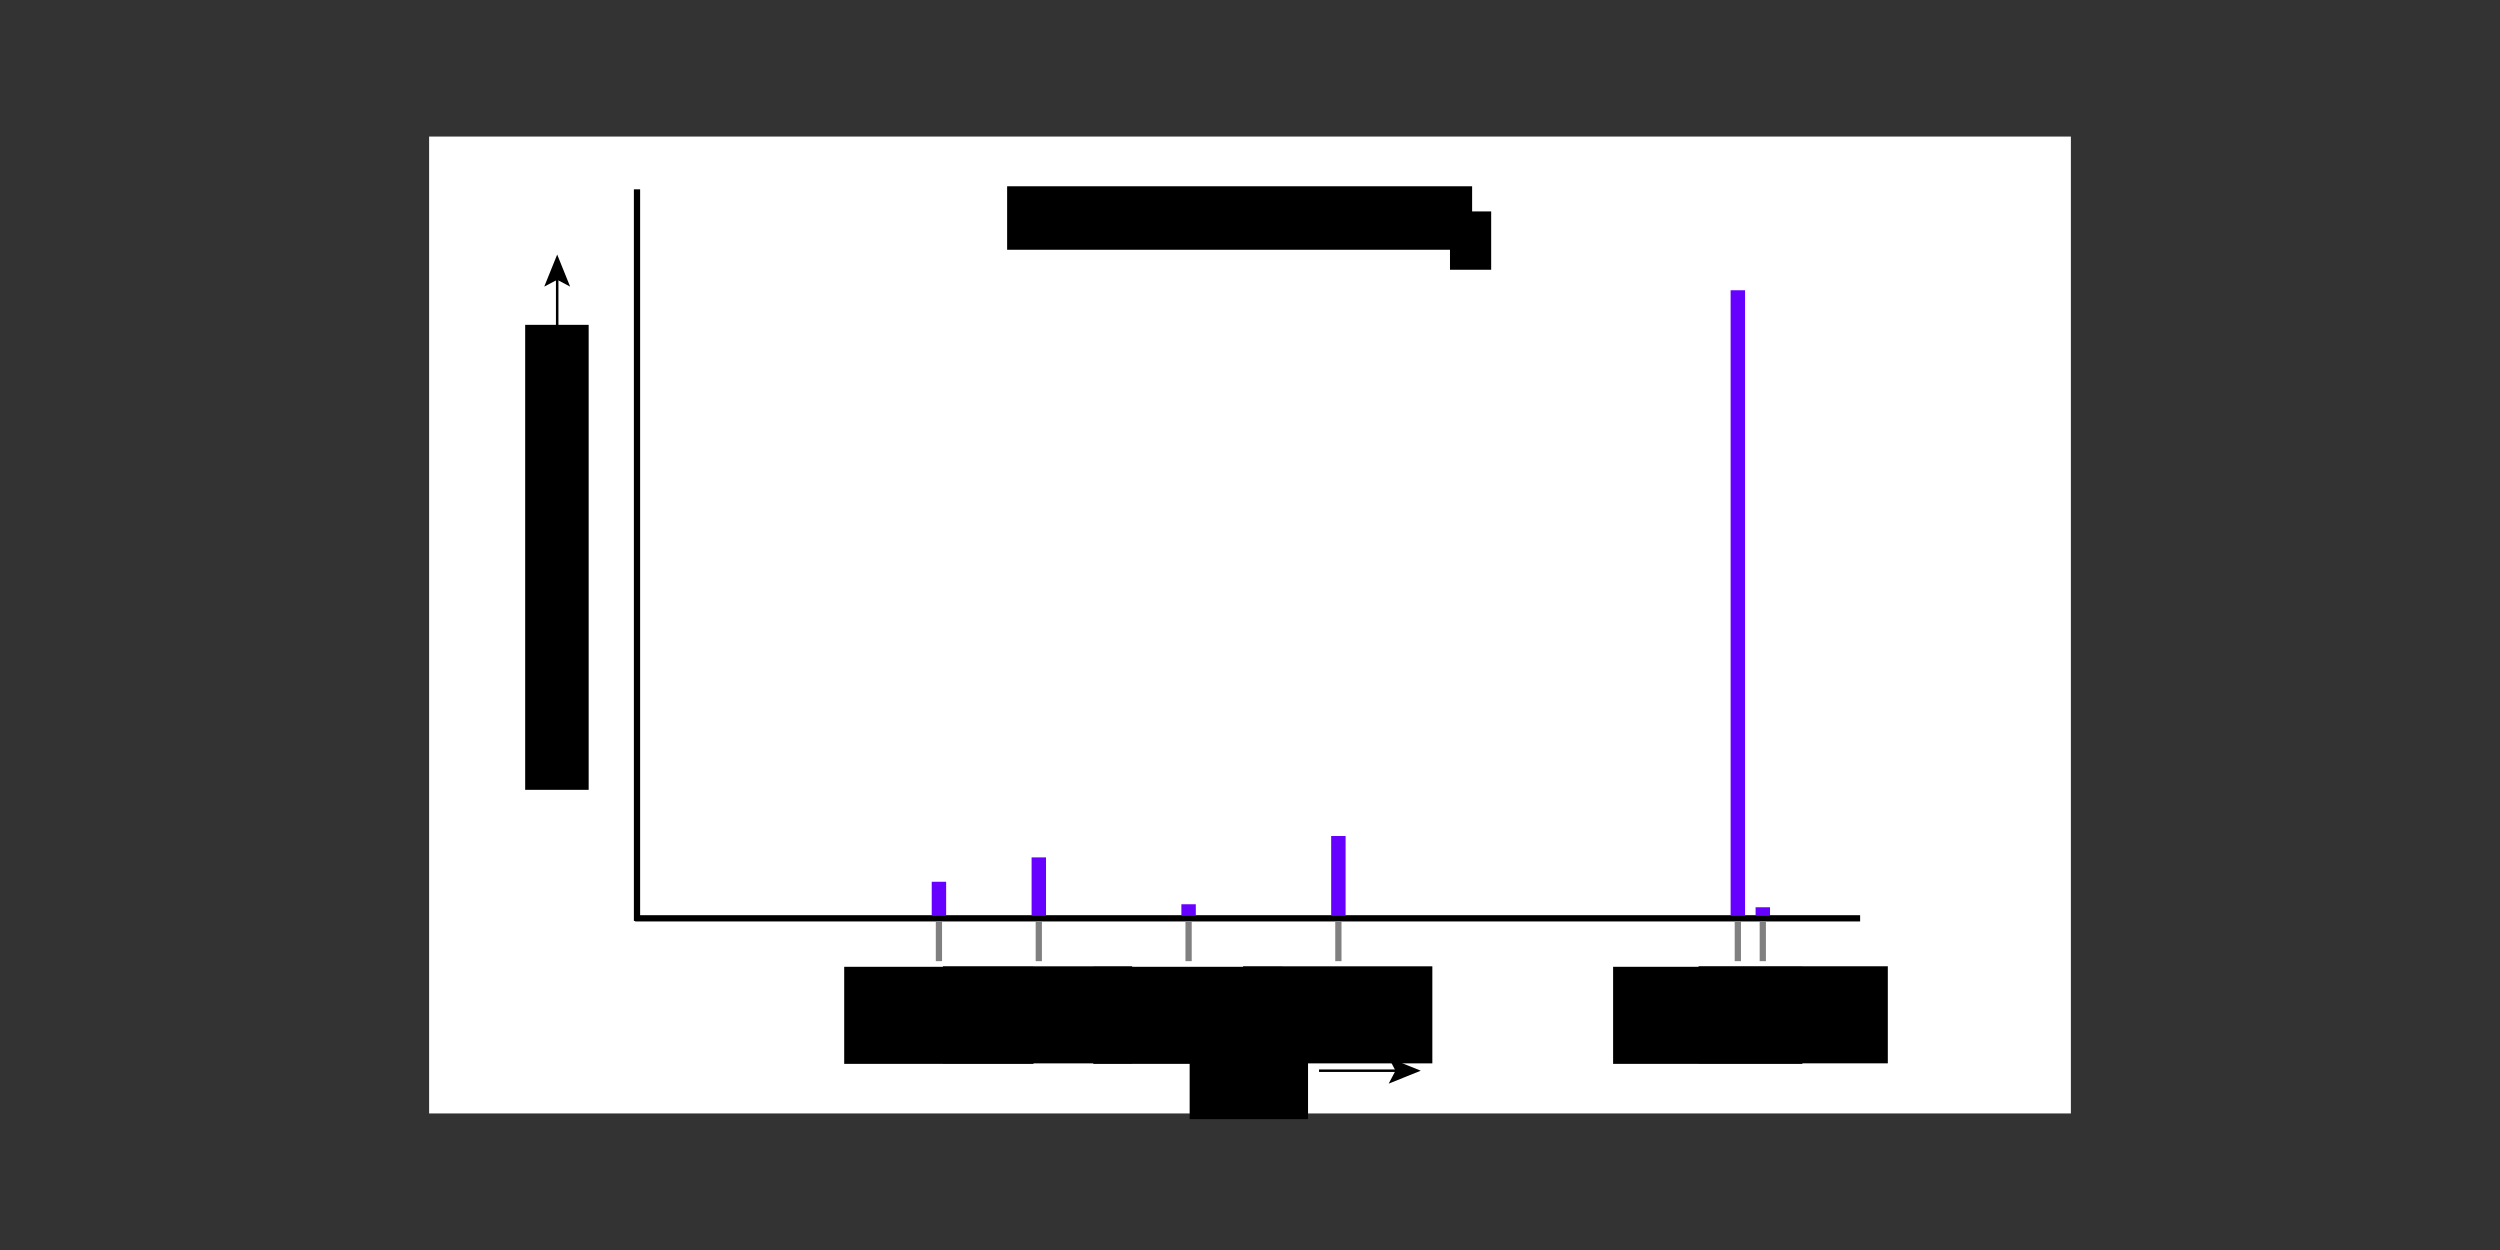 <?xml version="1.0" encoding="UTF-8" standalone="no"?>
<!-- Created with Inkscape (http://www.inkscape.org/) -->

<svg
   xmlns:dc="http://purl.org/dc/elements/1.1/"
   xmlns:cc="http://creativecommons.org/ns#"
   xmlns:rdf="http://www.w3.org/1999/02/22-rdf-syntax-ns#"
   xmlns:svg="http://www.w3.org/2000/svg"
   xmlns="http://www.w3.org/2000/svg"
   xmlns:sodipodi="http://sodipodi.sourceforge.net/DTD/sodipodi-0.dtd"
   xmlns:inkscape="http://www.inkscape.org/namespaces/inkscape"
   width="400"
   height="200"
   id="svg2"
   version="1.1"
   inkscape:version="0.48.4 r9939"
   sodipodi:docname="mass-spectrum-co2.svg"
   inkscape:export-filename="/home/daisycutter/github/nlesc/collab-demos/demos/emetabolomics/mass-spectrum-co2.png"
   inkscape:export-xdpi="300"
   inkscape:export-ydpi="300">
  <rect width="100%" height="100%" fill="#333333" stroke="none"/>
  <defs
     id="defs4" />
  <sodipodi:namedview
     id="base"
     pagecolor="#ffffff"
     bordercolor="#666666"
     borderopacity="1.0"
     inkscape:pageopacity="0.0"
     inkscape:pageshadow="2"
     inkscape:zoom="3.6425"
     inkscape:cx="200"
     inkscape:cy="100"
     inkscape:document-units="px"
     inkscape:current-layer="layer1"
     showgrid="false"
     inkscape:window-width="1876"
     inkscape:window-height="972"
     inkscape:window-x="20"
     inkscape:window-y="52"
     inkscape:window-maximized="0" />
  <g
     inkscape:label="Layer 1"
     inkscape:groupmode="layer"
     id="layer1"
     transform="translate(0,-852.362)">
    <g
       id="g4224"
       transform="translate(-24.411,-2.548)">
      <rect
         transform="translate(0,852.362)"
         y="24.898"
         x="93.569"
         height="155.301"
         width="261.683"
         id="rect4222"
         style="color:#000000;fill:#ffffff;fill-opacity:1;fill-rule:nonzero;stroke:#ffffff;stroke-width:1;stroke-linecap:square;stroke-linejoin:miter;stroke-miterlimit:4;stroke-opacity:1;stroke-dasharray:none;stroke-dashoffset:0;marker:none;visibility:visible;display:inline;overflow:visible;enable-background:accumulate" />
      <g
         transform="translate(-59.414,9.824)"
         id="g3987">
        <path
           style="fill:#000000;stroke:none"
           d="m 311.146,1016.398 -5.134,-2.072 1.094,2.072 -1.094,2.072 5.134,-2.072 z"
           id="path3923-2"
           inkscape:connector-curvature="0" />
        <path
           style="fill:none;stroke:#000000;stroke-width:0.4;stroke-linecap:butt;stroke-linejoin:miter;stroke-miterlimit:4;stroke-opacity:1;stroke-dasharray:none"
           d="m 294.868,1016.398 13.177,0"
           id="path2987-8-9"
           inkscape:connector-curvature="0"
           sodipodi:nodetypes="cc" />
      </g>
      <g
         transform="translate(8.866,-0.79)"
         id="g3991">
        <path
           style="fill:#000000;stroke:none"
           d="m 104.695,896.425 -2.072,5.134 2.072,-1.094 2.072,1.094 -2.072,-5.134 z"
           id="path3923"
           inkscape:connector-curvature="0" />
        <path
           style="fill:none;stroke:#000000;stroke-width:0.4;stroke-linecap:butt;stroke-linejoin:miter;stroke-miterlimit:4;stroke-opacity:1;stroke-dasharray:none"
           d="m 104.695,911.013 0,-10.706"
           id="path2987-8-8"
           inkscape:connector-curvature="0"
           sodipodi:nodetypes="cc" />
      </g>
      <path
         inkscape:connector-curvature="0"
         id="path2985"
         d="m 126.531,1001.842 195.806,0"
         style="fill:none;stroke:#000000;stroke-width:1;stroke-linecap:square;stroke-linejoin:miter;stroke-miterlimit:4;stroke-opacity:1;stroke-dasharray:1, 1;stroke-dashoffset:0" />
      <path
         sodipodi:nodetypes="cc"
         inkscape:connector-curvature="0"
         id="path2987"
         d="m 126.332,1001.762 0,-116.06"
         style="fill:none;stroke:#000000;stroke-width:1;stroke-linecap:square;stroke-linejoin:miter;stroke-miterlimit:4;stroke-opacity:1;stroke-dasharray:1, 1;stroke-dashoffset:0" />
      <rect
         transform="matrix(0,1,-1,0,0,0)"
         y="-175.794"
         x="995.992"
         height="2.307"
         width="5.35"
         id="rect3138"
         style="color:#000000;fill:#6600ff;fill-opacity:1;fill-rule:nonzero;stroke:none;stroke-width:0;marker:none;visibility:visible;display:inline;overflow:visible;enable-background:accumulate" />
      <rect
         transform="matrix(0,1,-1,0,0,0)"
         y="-303.617"
         x="901.352"
         height="2.307"
         width="99.99"
         id="rect3138-2"
         style="color:#000000;fill:#6600ff;fill-opacity:1;fill-rule:nonzero;stroke:none;stroke-width:0;marker:none;visibility:visible;display:inline;overflow:visible;enable-background:accumulate" />
      <rect
         transform="matrix(0,1,-1,0,0,0)"
         y="-191.772"
         x="992.092"
         height="2.307"
         width="9.25"
         id="rect3138-5"
         style="color:#000000;fill:#6600ff;fill-opacity:1;fill-rule:nonzero;stroke:none;stroke-width:0;marker:none;visibility:visible;display:inline;overflow:visible;enable-background:accumulate" />
      <rect
         transform="matrix(0,1,-1,0,0,0)"
         y="-215.739"
         x="999.592"
         height="2.307"
         width="1.75"
         id="rect3138-9"
         style="color:#000000;fill:#6600ff;fill-opacity:1;fill-rule:nonzero;stroke:none;stroke-width:0;marker:none;visibility:visible;display:inline;overflow:visible;enable-background:accumulate" />
      <rect
         transform="matrix(0,1,-1,0,0,0)"
         y="-239.706"
         x="988.672"
         height="2.307"
         width="12.67"
         id="rect3138-3"
         style="color:#000000;fill:#6600ff;fill-opacity:1;fill-rule:nonzero;stroke:none;stroke-width:0;marker:none;visibility:visible;display:inline;overflow:visible;enable-background:accumulate" />
      <rect
         transform="matrix(0,1,-1,0,0,0)"
         y="-307.612"
         x="1000.072"
         height="2.307"
         width="1.27"
         id="rect3138-6"
         style="color:#000000;fill:#6600ff;fill-opacity:1;fill-rule:nonzero;stroke:none;stroke-width:0;marker:none;visibility:visible;display:inline;overflow:visible;enable-background:accumulate" />
      <flowRoot
         transform="matrix(0,-1,1,0,24.568,1024.66)"
         style="font-size:20px;font-style:normal;font-variant:normal;font-weight:200;font-stretch:normal;line-height:125%;letter-spacing:0px;word-spacing:0px;fill:#000000;fill-opacity:1;stroke:none;font-family:Akkurat-Light;-inkscape-font-specification:Akkurat-Light Ultra-Light"
         id="flowRoot3997"
         xml:space="preserve"><flowRegion
           id="flowRegion3999"><rect
             y="83.871"
             x="43.377"
             height="10.158"
             width="74.399"
             id="rect4001" /></flowRegion><flowPara
           style="font-size:8px;text-align:center;text-anchor:middle"
           id="flowPara4003">relative intensity</flowPara></flowRoot>      <flowRoot
         transform="translate(-12.562,870.482)"
         style="font-size:8px;font-style:normal;font-variant:normal;font-weight:200;font-stretch:normal;line-height:125%;letter-spacing:0px;word-spacing:0px;fill:#000000;fill-opacity:1;stroke:none;font-family:Akkurat-Light;-inkscape-font-specification:Akkurat-Light Ultra-Light"
         id="flowRoot4019"
         xml:space="preserve"><flowRegion
           id="flowRegion4021"><rect
             style="font-size:8px"
             y="151.407"
             x="227.316"
             height="12.08"
             width="18.943"
             id="rect4023" /></flowRegion><flowPara
           style="font-size:8px;text-align:center;text-anchor:middle"
           id="flowPara4025">M/z</flowPara></flowRoot>      <path
         sodipodi:nodetypes="cc"
         inkscape:connector-curvature="0"
         id="path4029"
         d="m 174.64,1002.842 0,5.354"
         style="fill:#808080;stroke:#808080;stroke-width:1;stroke-linecap:square;stroke-linejoin:miter;stroke-miterlimit:4;stroke-opacity:1;stroke-dasharray:none;stroke-dashoffset:0" />
      <path
         sodipodi:nodetypes="cc"
         inkscape:connector-curvature="0"
         id="path4029-9"
         d="m 190.618,1002.842 0,5.354"
         style="fill:#808080;stroke:#808080;stroke-width:1;stroke-linecap:square;stroke-linejoin:miter;stroke-miterlimit:4;stroke-opacity:1;stroke-dasharray:none;stroke-dashoffset:0" />
      <path
         sodipodi:nodetypes="cc"
         inkscape:connector-curvature="0"
         id="path4029-6"
         d="m 214.585,1002.842 0,5.354"
         style="fill:#808080;stroke:#808080;stroke-width:1;stroke-linecap:square;stroke-linejoin:miter;stroke-miterlimit:4;stroke-opacity:1;stroke-dasharray:none;stroke-dashoffset:0" />
      <path
         sodipodi:nodetypes="cc"
         inkscape:connector-curvature="0"
         id="path4029-5"
         d="m 238.552,1002.842 0,5.354"
         style="fill:#808080;stroke:#808080;stroke-width:1;stroke-linecap:square;stroke-linejoin:miter;stroke-miterlimit:4;stroke-opacity:1;stroke-dasharray:none;stroke-dashoffset:0" />
      <path
         sodipodi:nodetypes="cc"
         inkscape:connector-curvature="0"
         id="path4029-3"
         d="m 302.464,1002.842 0,5.354"
         style="fill:#808080;stroke:#808080;stroke-width:1;stroke-linecap:square;stroke-linejoin:miter;stroke-miterlimit:4;stroke-opacity:1;stroke-dasharray:none;stroke-dashoffset:0" />
      <path
         sodipodi:nodetypes="cc"
         inkscape:connector-curvature="0"
         id="path4029-58"
         d="m 306.458,1002.842 0,5.354"
         style="fill:#6600ff;stroke:#808080;stroke-width:1;stroke-linecap:square;stroke-linejoin:miter;stroke-miterlimit:4;stroke-opacity:1;stroke-dasharray:none;stroke-dashoffset:0" />
      <flowRoot
         transform="translate(14.276,978.1)"
         style="font-size:6px;font-style:normal;font-variant:normal;font-weight:200;font-stretch:normal;line-height:125%;letter-spacing:0px;word-spacing:0px;fill:#000000;fill-opacity:1;stroke:none;font-family:Akkurat-Light;-inkscape-font-specification:Akkurat-Light Ultra-Light"
         id="flowRoot4077"
         xml:space="preserve"><flowRegion
           id="flowRegion4079"><rect
             style="font-size:6px"
             y="31.498"
             x="145.207"
             height="15.53"
             width="30.284"
             id="rect4081" /></flowRegion><flowPara
           style="font-size:6px;text-align:center;text-anchor:middle"
           id="flowPara4083">12</flowPara></flowRoot>      <flowRoot
         transform="translate(30.071,978.022)"
         style="font-size:6px;font-style:normal;font-variant:normal;font-weight:200;font-stretch:normal;line-height:125%;letter-spacing:0px;word-spacing:0px;fill:#000000;fill-opacity:1;stroke:none;font-family:Akkurat-Light;-inkscape-font-specification:Akkurat-Light Ultra-Light"
         id="flowRoot4077-8"
         xml:space="preserve"><flowRegion
           id="flowRegion4079-9"><rect
             style="font-size:6px"
             y="31.498"
             x="145.207"
             height="15.53"
             width="30.284"
             id="rect4081-7" /></flowRegion><flowPara
           style="font-size:6px;text-align:center;text-anchor:middle"
           id="flowPara4083-9">16</flowPara></flowRoot>      <flowRoot
         transform="translate(78.095,978.022)"
         style="font-size:6px;font-style:normal;font-variant:normal;font-weight:200;font-stretch:normal;line-height:125%;letter-spacing:0px;word-spacing:0px;fill:#000000;fill-opacity:1;stroke:none;font-family:Akkurat-Light;-inkscape-font-specification:Akkurat-Light Ultra-Light"
         id="flowRoot4077-7"
         xml:space="preserve"><flowRegion
           id="flowRegion4079-6"><rect
             style="font-size:6px"
             y="31.498"
             x="145.207"
             height="15.53"
             width="30.284"
             id="rect4081-4" /></flowRegion><flowPara
           style="font-size:6px;text-align:center;text-anchor:middle"
           id="flowPara4083-91">28</flowPara></flowRoot>      <flowRoot
         transform="translate(137.301,978.1)"
         style="font-size:6px;font-style:normal;font-variant:normal;font-weight:200;font-stretch:normal;line-height:125%;letter-spacing:0px;word-spacing:0px;fill:#000000;fill-opacity:1;stroke:none;font-family:Akkurat-Light;-inkscape-font-specification:Akkurat-Light Ultra-Light"
         id="flowRoot4077-79"
         xml:space="preserve"><flowRegion
           id="flowRegion4079-8"><rect
             style="font-size:6px"
             y="31.498"
             x="145.207"
             height="15.53"
             width="30.284"
             id="rect4081-6" /></flowRegion><flowPara
           style="font-size:6px;text-align:center;text-anchor:middle"
           id="flowPara4083-0">44</flowPara></flowRoot>      <flowRoot
         transform="translate(150.971,978.016)"
         style="font-size:6px;font-style:normal;font-variant:normal;font-weight:200;font-stretch:normal;line-height:125%;letter-spacing:0px;word-spacing:0px;fill:#000000;fill-opacity:1;stroke:none;font-family:Akkurat-Light;-inkscape-font-specification:Akkurat-Light Ultra-Light"
         id="flowRoot4077-70"
         xml:space="preserve"><flowRegion
           id="flowRegion4079-2"><rect
             style="font-size:6px"
             y="31.498"
             x="145.207"
             height="15.53"
             width="30.284"
             id="rect4081-41" /></flowRegion><flowPara
           style="font-size:6px;text-align:center;text-anchor:middle"
           id="flowPara4083-72">45</flowPara></flowRoot>      <flowRoot
         transform="translate(54.131,978.1)"
         style="font-size:6px;font-style:normal;font-variant:normal;font-weight:200;font-stretch:normal;line-height:125%;letter-spacing:0px;word-spacing:0px;fill:#000000;fill-opacity:1;stroke:none;font-family:Akkurat-Light;-inkscape-font-specification:Akkurat-Light Ultra-Light"
         id="flowRoot4077-0"
         xml:space="preserve"><flowRegion
           id="flowRegion4079-3"><rect
             style="font-size:6px"
             y="31.498"
             x="145.207"
             height="15.53"
             width="30.284"
             id="rect4081-75" /></flowRegion><flowPara
           style="font-size:6px;text-align:center;text-anchor:middle"
           id="flowPara4083-8">22</flowPara></flowRoot>      <g
         transform="translate(-1.519,0)"
         id="g4212">
        <flowRoot
           xml:space="preserve"
           id="flowRoot3997-7"
           style="font-size:20px;font-style:normal;font-variant:normal;font-weight:200;font-stretch:normal;line-height:125%;letter-spacing:0px;word-spacing:0px;fill:#000000;fill-opacity:1;stroke:none;font-family:Akkurat-Light;-inkscape-font-specification:Akkurat-Light Ultra-Light"
           transform="translate(143.693,800.843)"><flowRegion
             id="flowRegion3999-5"><rect
               id="rect4001-0"
               width="74.399"
               height="10.158"
               x="43.377"
               y="83.871" /></flowRegion><flowPara
             id="flowPara4003-1"
             style="font-size:8px;text-align:center;text-anchor:middle">mass spectrum CO</flowPara></flowRoot>        <flowRoot
           xml:space="preserve"
           id="flowRoot4204"
           style="font-size:20px;font-style:normal;font-variant:normal;font-weight:200;font-stretch:normal;line-height:125%;letter-spacing:0px;word-spacing:0px;fill:#000000;fill-opacity:1;stroke:none;font-family:Akkurat-Light;-inkscape-font-specification:Akkurat-Light Ultra-Light"
           transform="translate(-4.255,838.91)"><flowRegion
             id="flowRegion4206"><rect
               id="rect4208"
               width="6.589"
               height="9.334"
               x="262.183"
               y="49.828" /></flowRegion><flowPara
             id="flowPara4210"
             style="font-size:6px">2</flowPara></flowRoot>      </g>
    </g>
  </g>
</svg>
